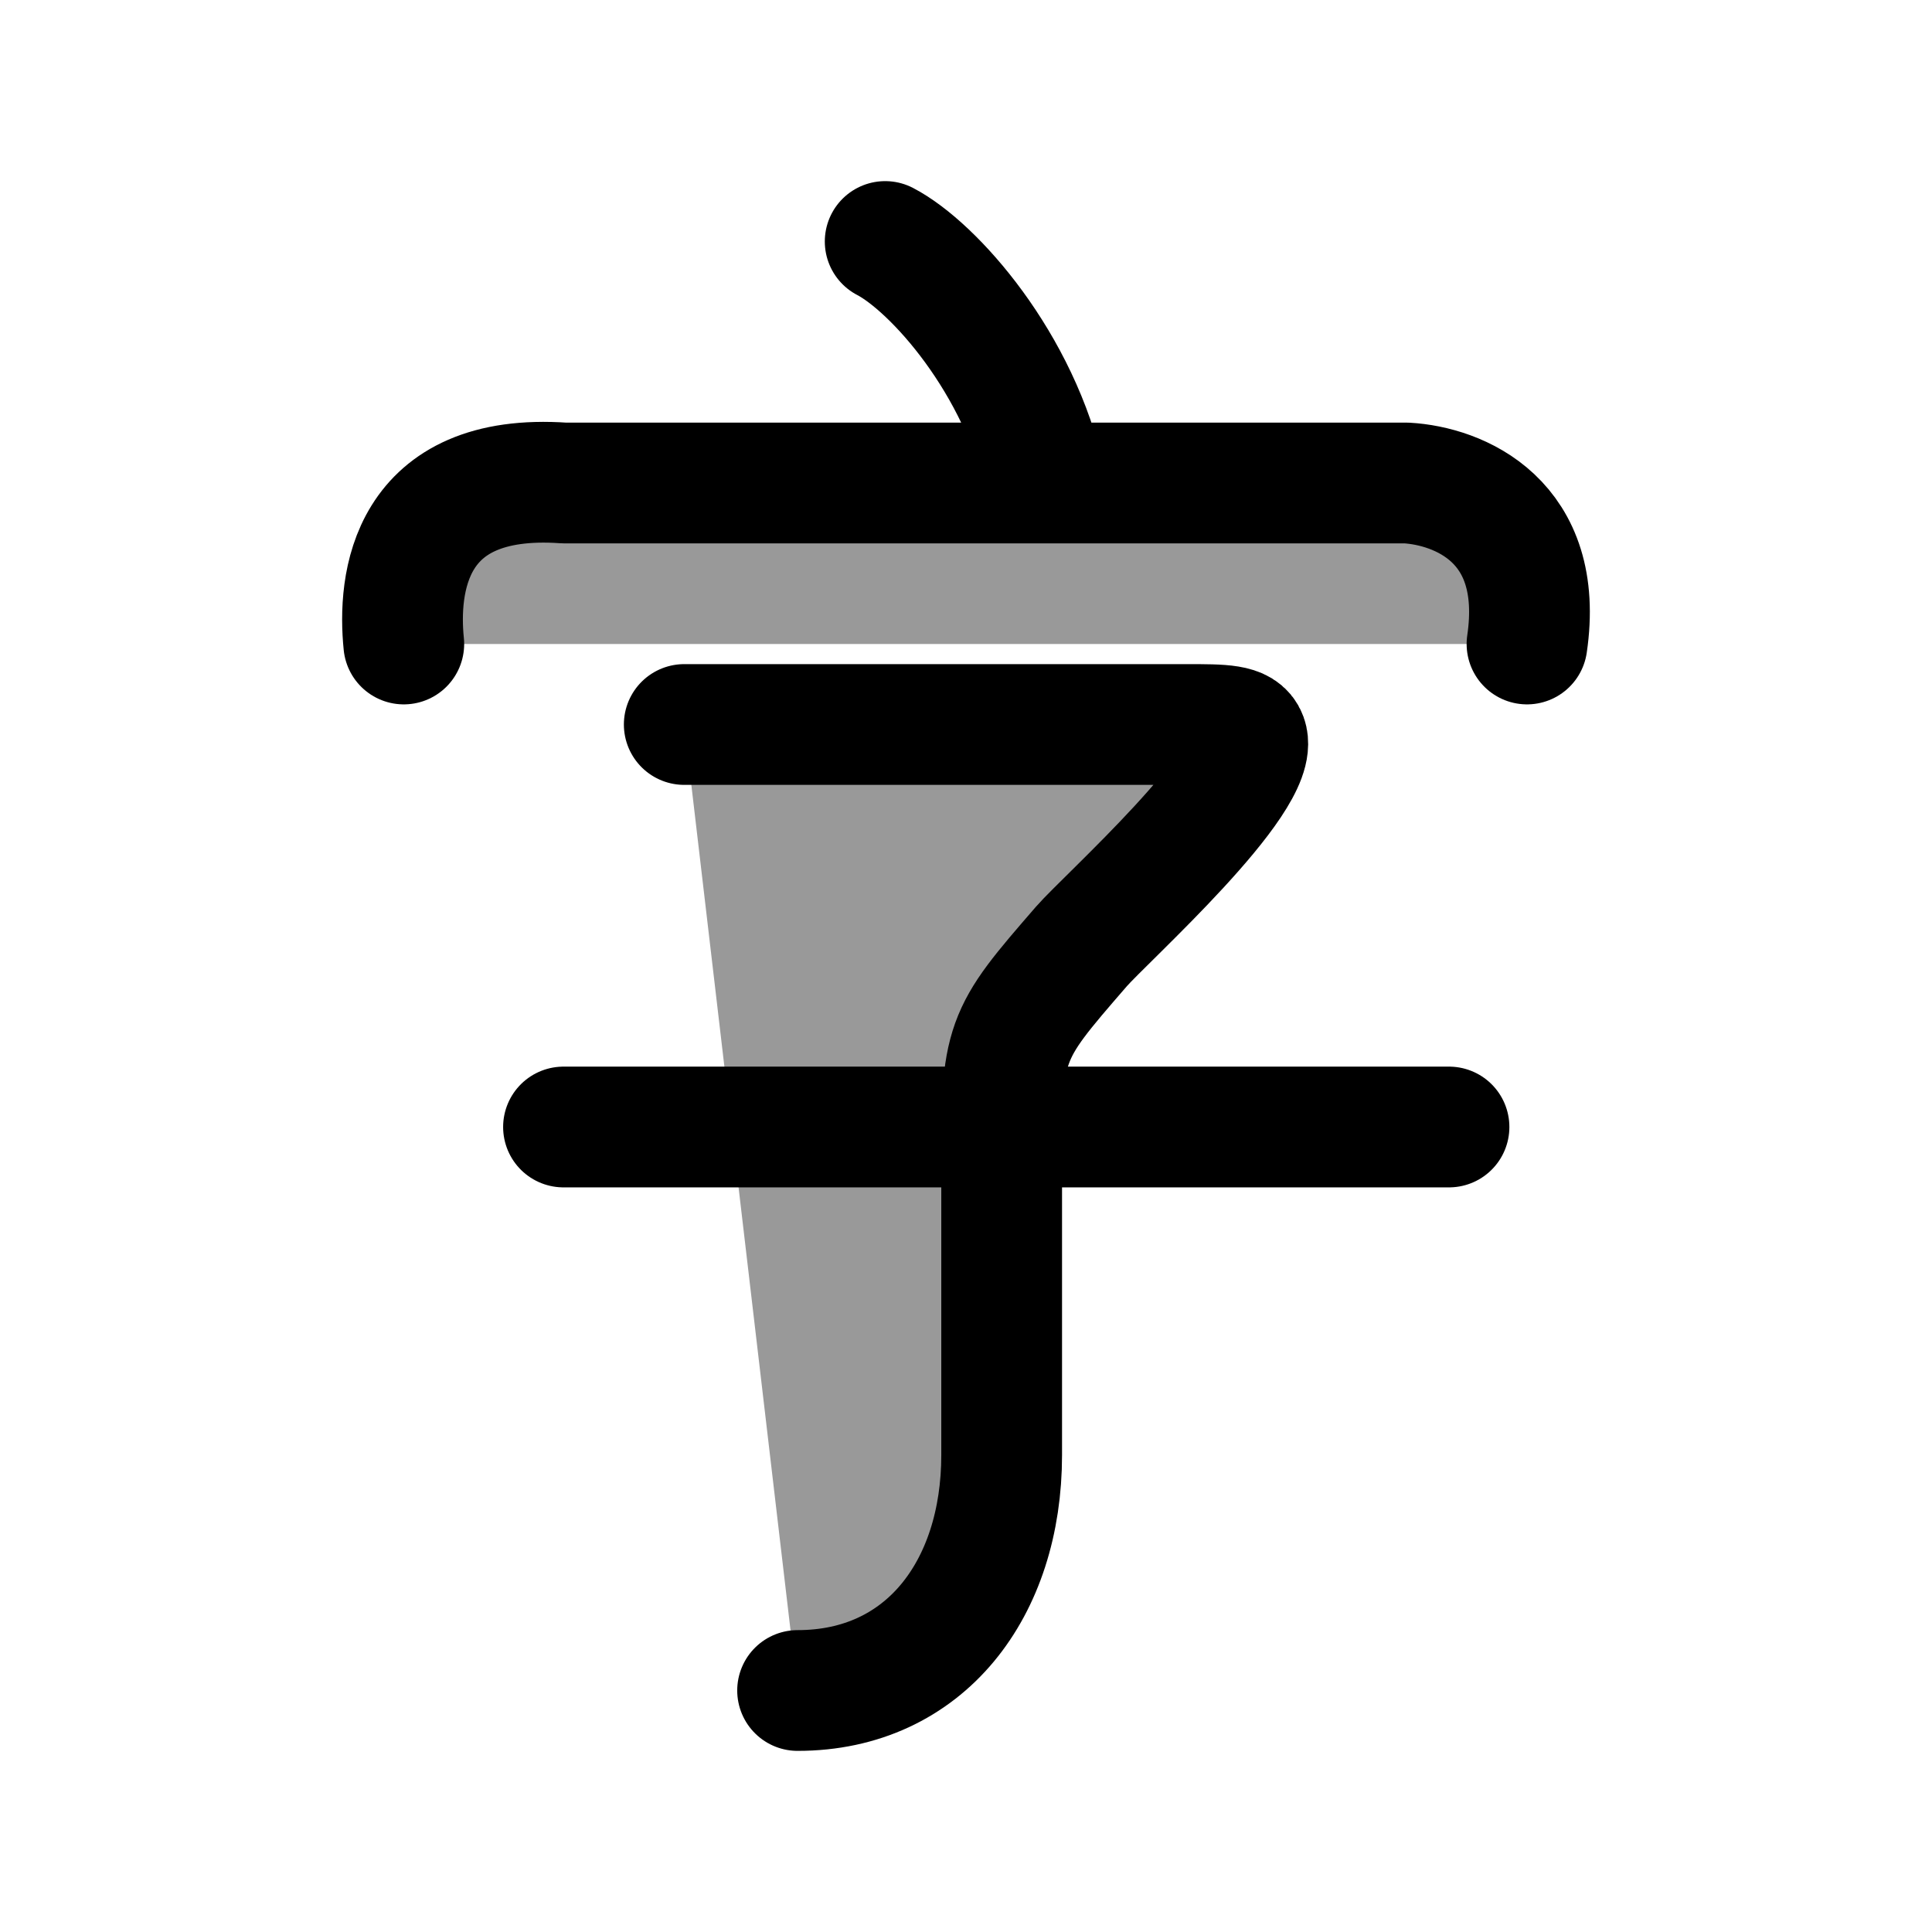 <svg width="24" height="24" viewBox="0 0 24 24" fill="none" xmlns="http://www.w3.org/2000/svg">
    <path opacity="0.4" d="M13 6H7C6.535 6 6.303 6 6.112 6.051C5.594 6.19 5.19 6.594 5.051 7.112C5 7.303 5 7.535 5 8H19C19 7.535 19 7.303 18.949 7.112C18.81 6.594 18.406 6.19 17.888 6.051C17.698 6 17.465 6 17 6H13Z" fill="currentColor"/>
    <path opacity="0.4" d="M14.735 9H8.5L9.908 21C11.491 21 12.443 19.738 12.443 18.075V14.515C12.443 13.718 12.443 13.32 12.572 12.961C12.701 12.603 12.945 12.321 13.433 11.758C13.732 11.414 15.673 9.678 15.488 9.161C15.43 9 15.198 9 14.735 9Z" fill="currentColor"/>
    <path d="M5.016 8C4.94 7.26 5.065 5.863 7.009 6H17.474C18.112 6.037 19.196 6.46 18.969 8M10.996 3C11.597 3.313 12.67 4.515 12.989 6" stroke="currentColor" stroke-width="1.5" stroke-linecap="round" stroke-linejoin="round"/>
    <path d="M7 14H18" stroke="currentColor" stroke-width="1.5" stroke-linecap="round" stroke-linejoin="round"/>
    <path d="M8.5 9H14.735C15.198 9 15.43 9 15.488 9.161C15.673 9.678 13.732 11.414 13.433 11.758C12.945 12.321 12.701 12.603 12.572 12.961C12.443 13.32 12.443 13.718 12.443 14.515V18.075C12.443 19.738 11.491 21 9.908 21" stroke="currentColor" stroke-width="1.5" stroke-linecap="round" stroke-linejoin="round"/>
</svg>
